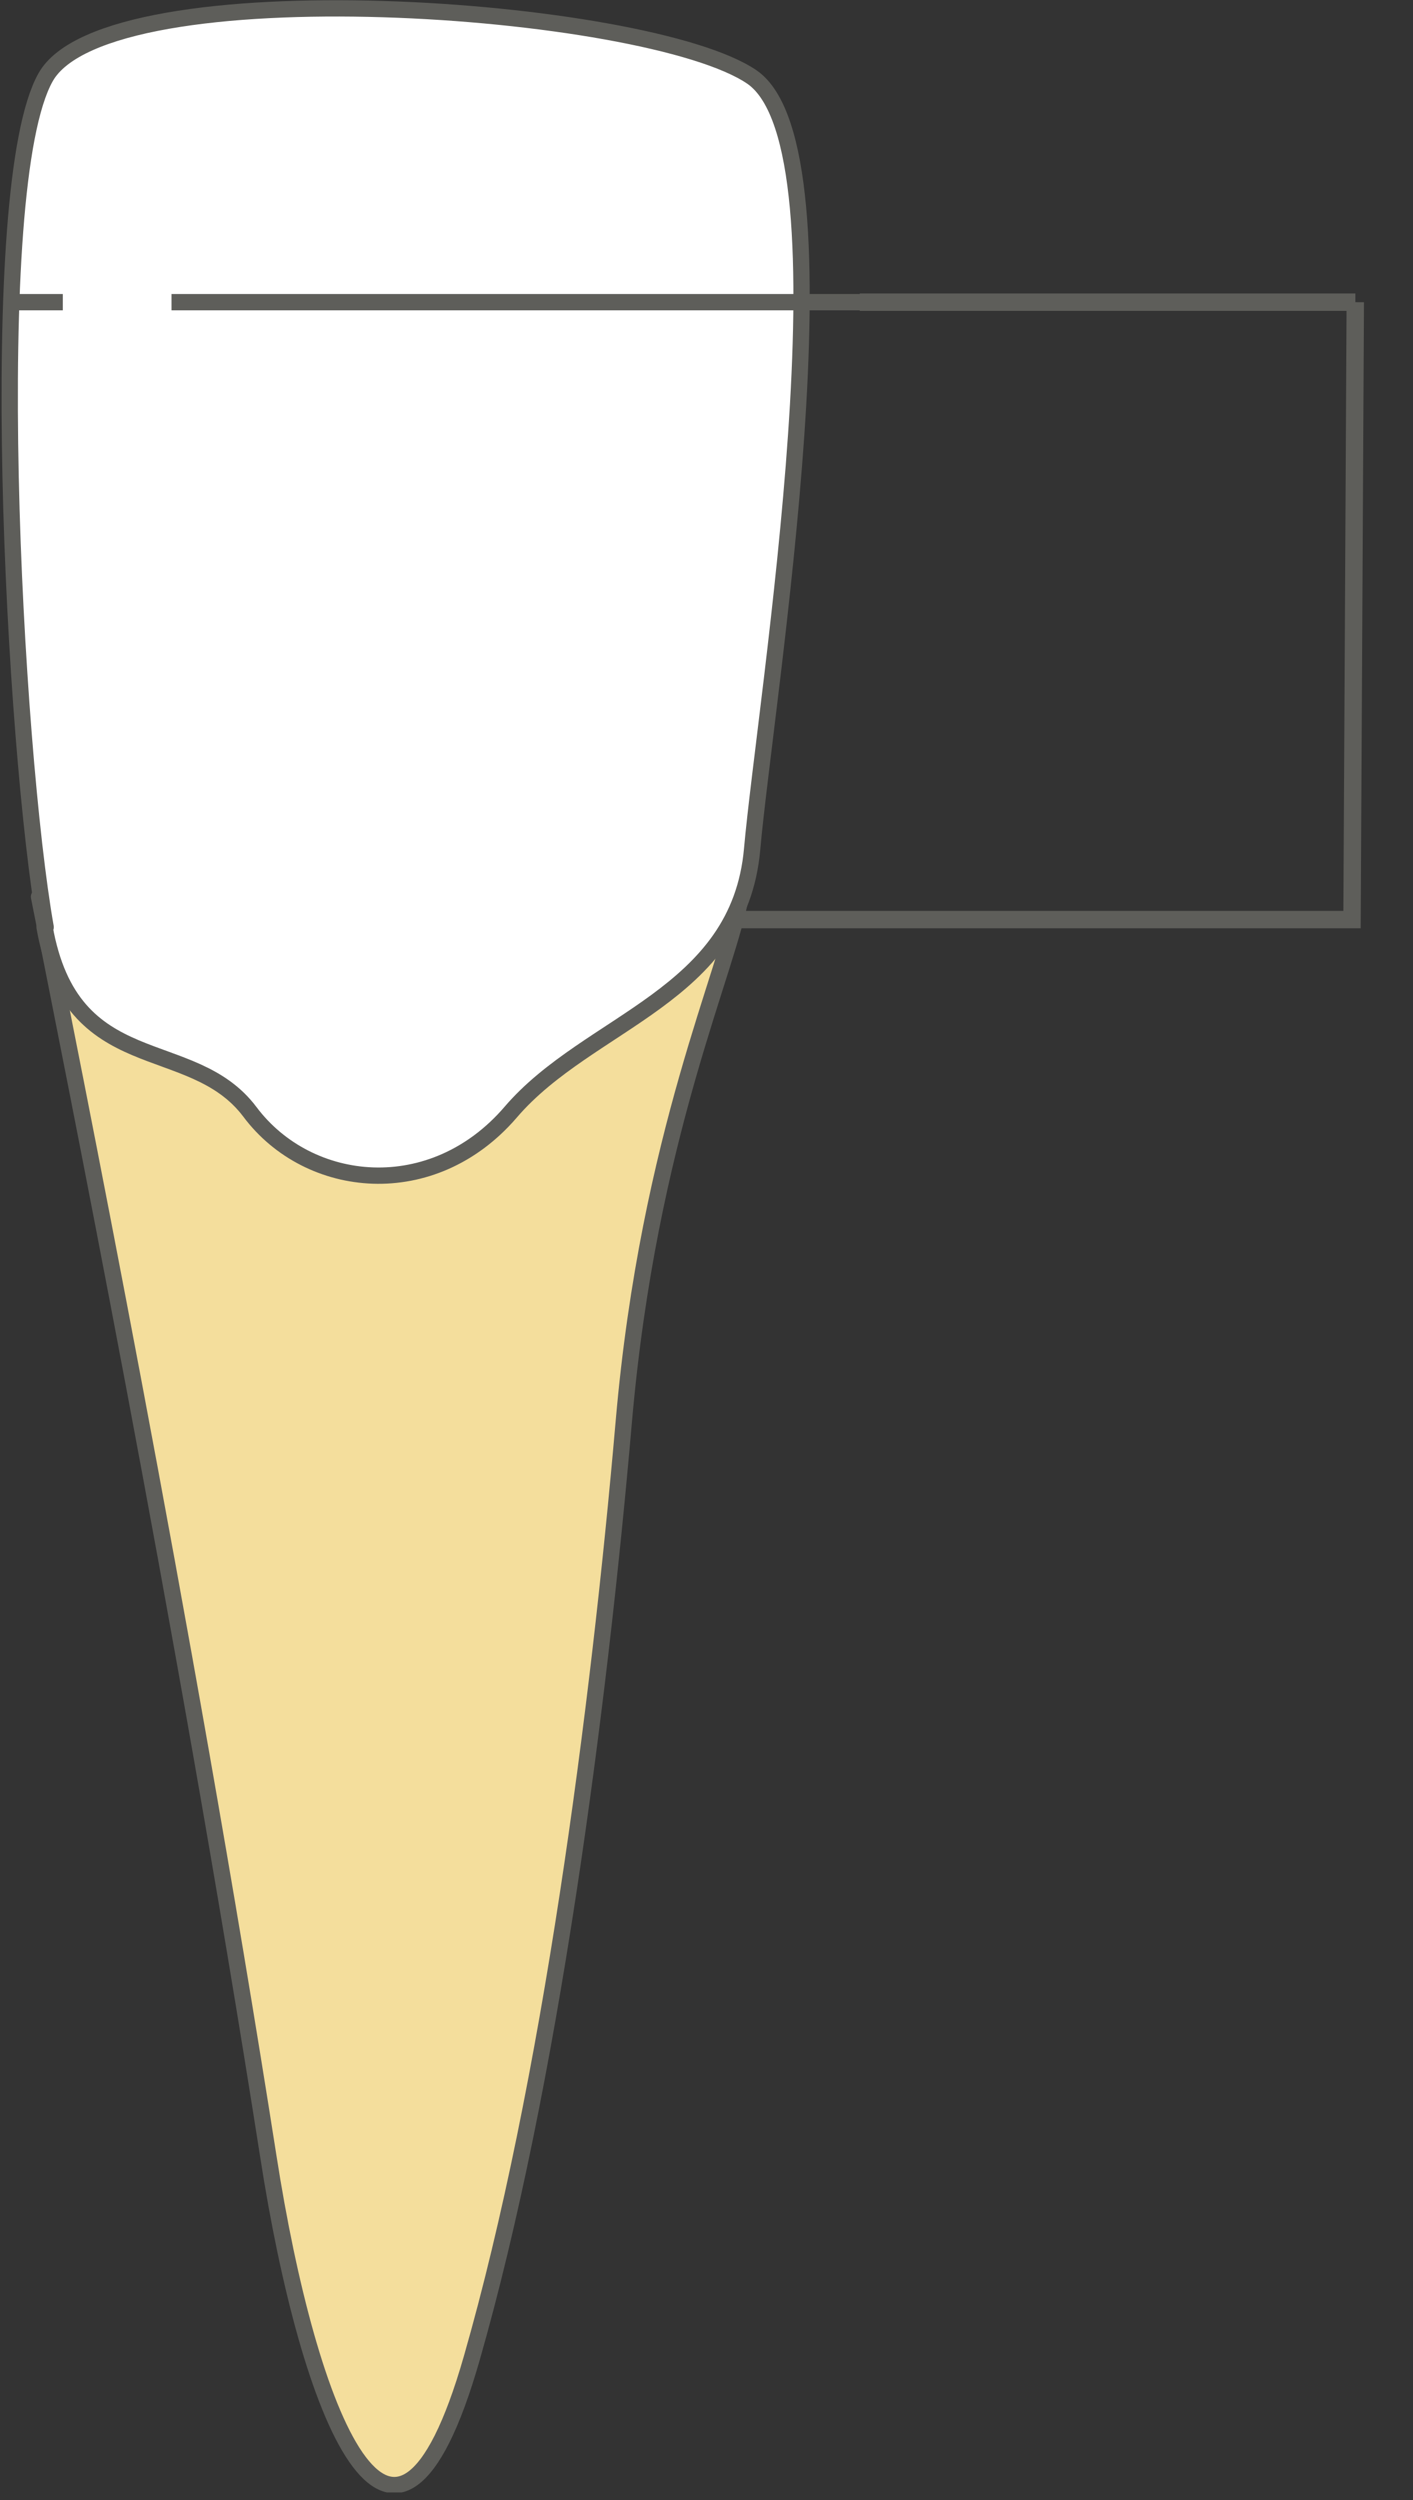 <svg width="13" height="23" viewBox="0 0 13 23" fill="none" xmlns="http://www.w3.org/2000/svg">
<rect x="0" y="0" width="13" height="23" fill="#333333" stroke="none"/>
<g clip-path="url(#clip0_227_2596)">
<path d="M0.359 8.25C0.649 9.72 1.689 14.86 2.469 19.84C2.839 22.22 3.619 24.21 4.339 21.7C5.059 19.19 5.509 15.73 5.739 13.08C5.969 10.43 6.709 8.91 6.819 8.22L0.359 8.25Z" fill="#F4DE9C" stroke="#5E5E5A" stroke-width="0.15" stroke-linecap="round" stroke-linejoin="round"/>
<path d="M0.41 8.53C0.66 9.94 1.76 9.51 2.3 10.23C2.84 10.95 3.98 11.07 4.7 10.23C5.42 9.39 6.8 9.17 6.92 7.81C7.04 6.45 7.88 1.38 6.92 0.71C5.96 0.05 0.99 -0.3 0.42 0.71C-0.15 1.72 0.13 6.89 0.42 8.53H0.41Z" fill="white" stroke="#5E5E5A" stroke-width="0.15" stroke-linecap="round" stroke-linejoin="round"/>
<path d="M0.078 2.78H0.578" stroke="#5E5E5A" stroke-width="0.15" stroke-miterlimit="10"/>
<path d="M1.578 2.78H9.108" stroke="#5E5E5A" stroke-width="0.15" stroke-miterlimit="10"/>
<path d="M9.617 2.78H10.117" stroke="#5E5E5A" stroke-width="0.15" stroke-miterlimit="10"/>
<path d="M12.47 2.78H7.91" stroke="#5E5E5A" stroke-width="0.16" stroke-miterlimit="10"/>
<path d="M12.469 2.78L12.439 8.46H6.719" stroke="#5E5E5A" stroke-width="0.16" stroke-miterlimit="10"/>
</g>
<defs>
<clipPath id="clip0_227_2596">
<rect width="12.55" height="22.93" fill="white"/>
</clipPath>
</defs>
</svg>
